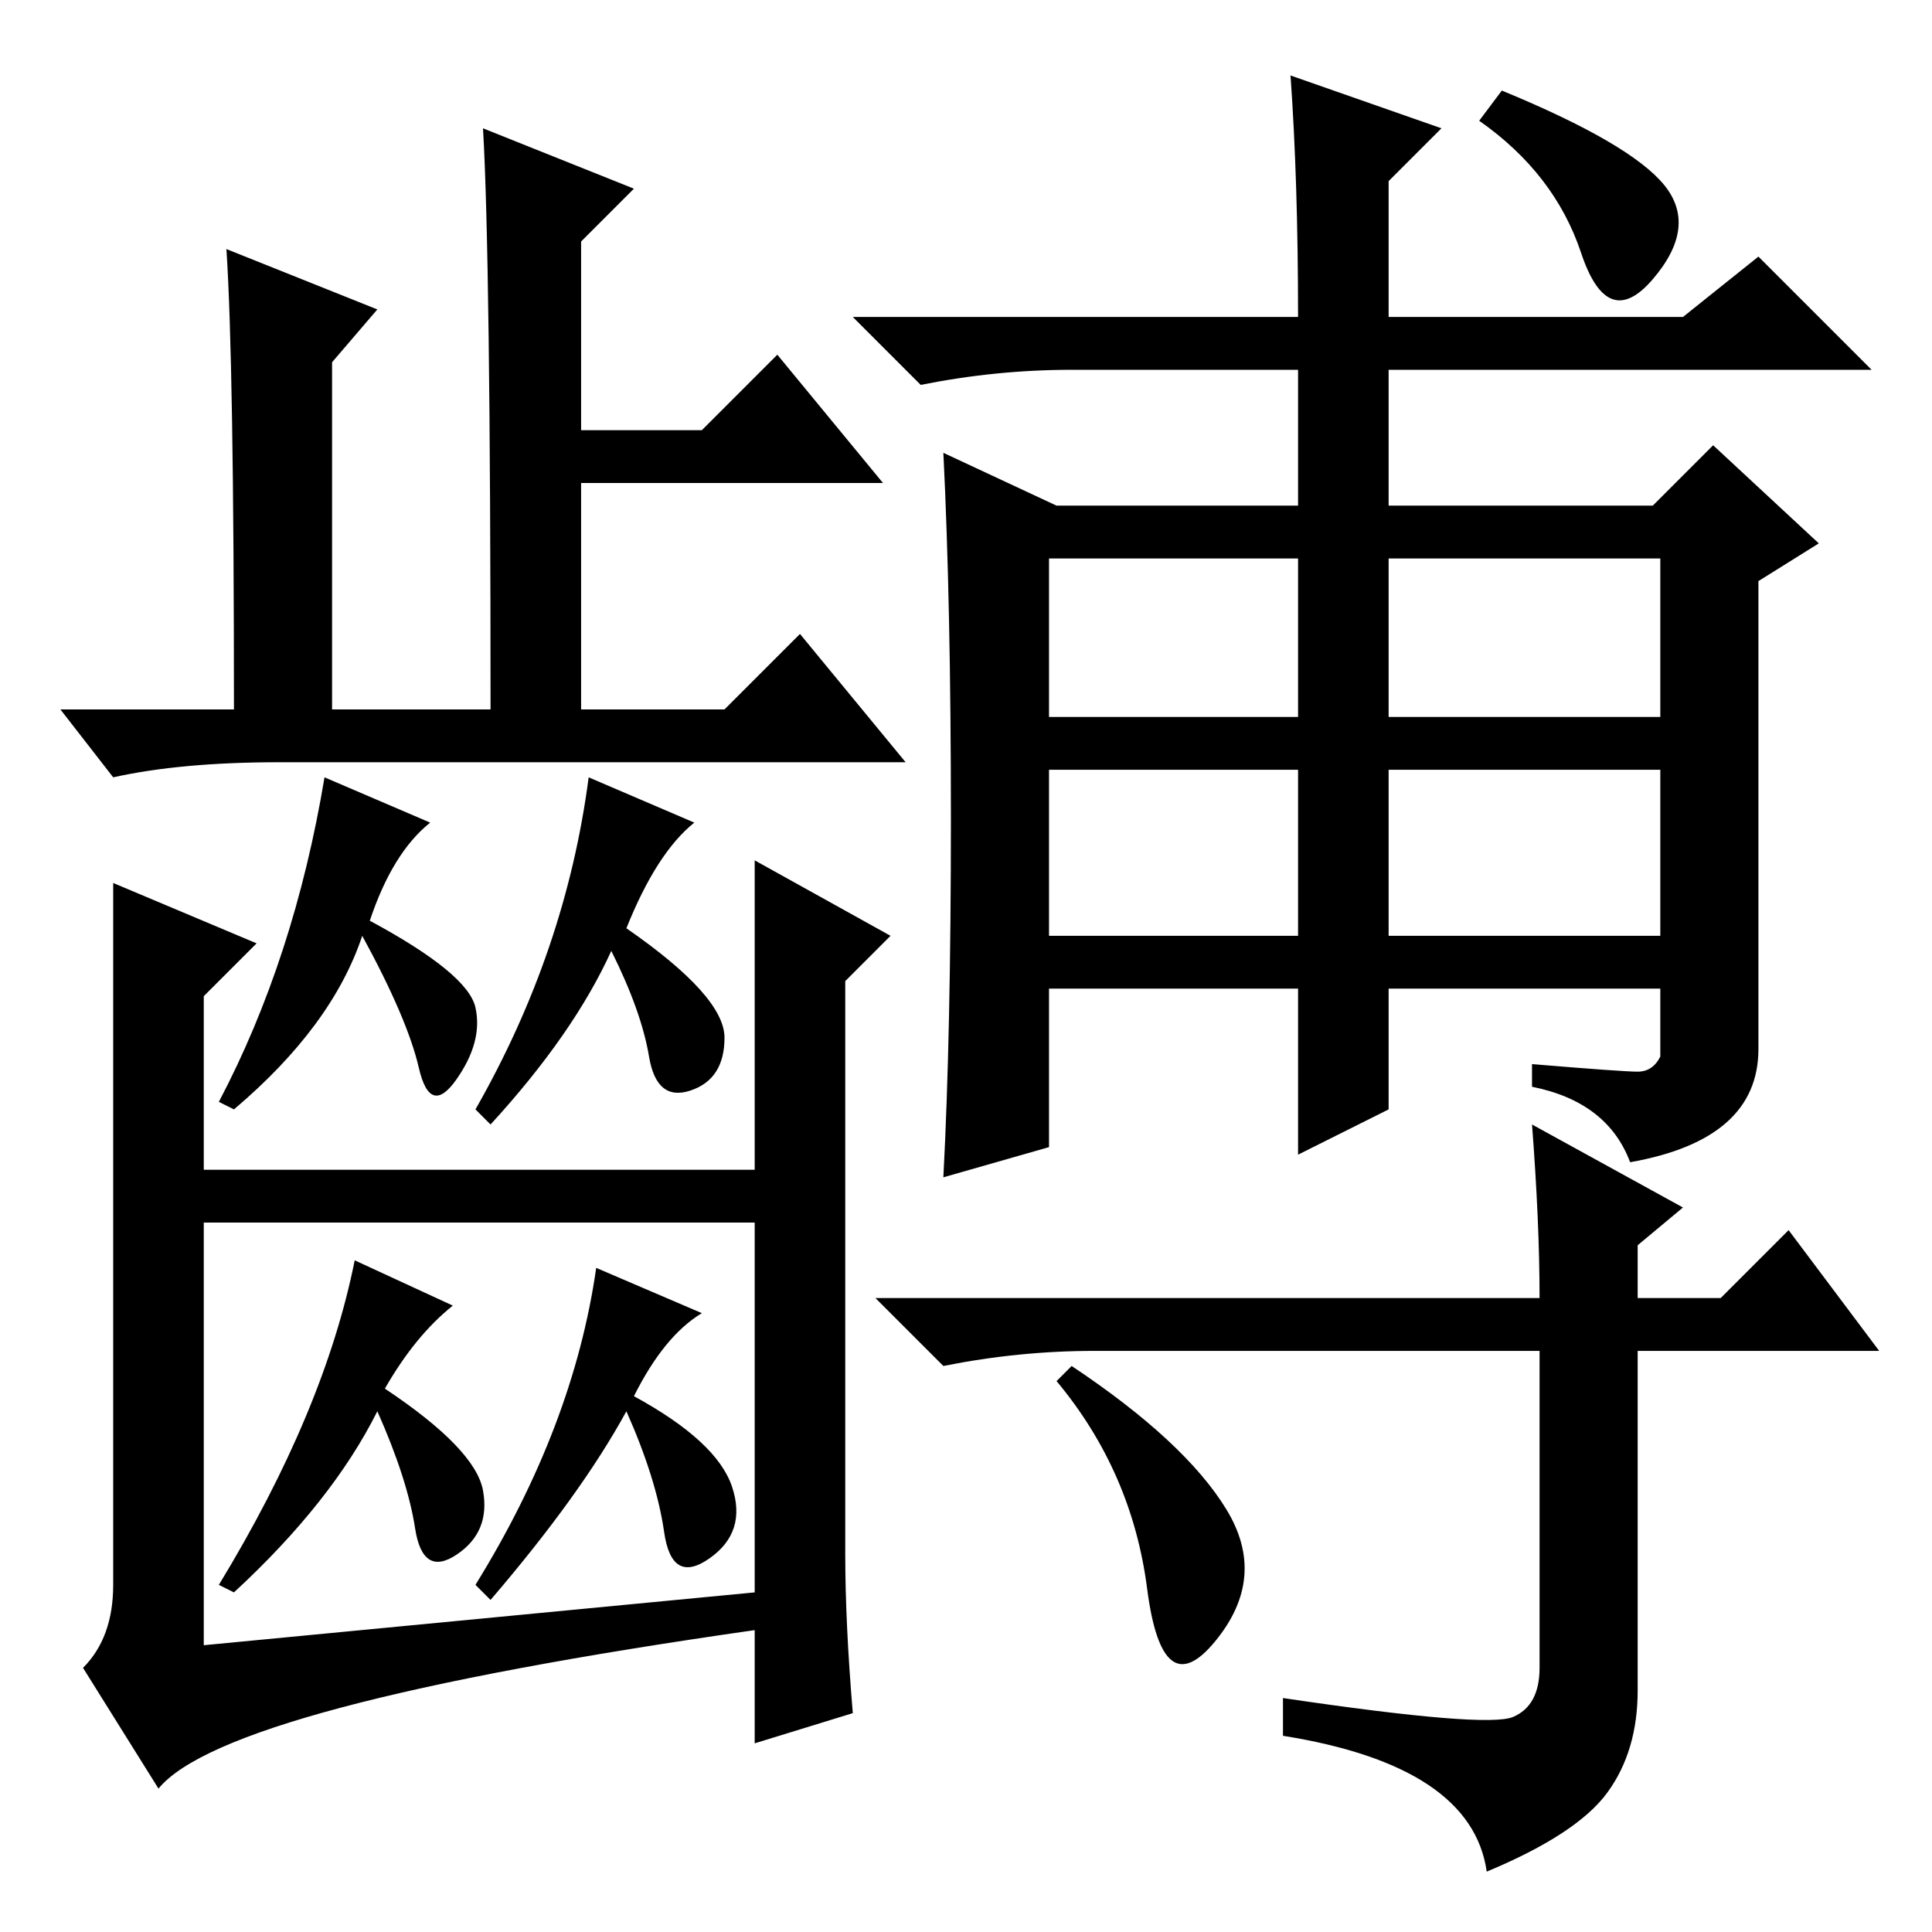 <?xml version="1.0" standalone="no"?>
<!DOCTYPE svg PUBLIC "-//W3C//DTD SVG 1.1//EN" "http://www.w3.org/Graphics/SVG/1.1/DTD/svg11.dtd" >
<svg xmlns="http://www.w3.org/2000/svg" xmlns:xlink="http://www.w3.org/1999/xlink" version="1.1" viewBox="0 -36 256 256">
  <g transform="matrix(1 0 0 -1 0 220)">
   <path fill="currentColor"
d="M199 244q17 -7 21.5 -12.5t-1.5 -12.5t-9.5 3.5t-13.5 17.5zM162.5 56q5.5 -9 -1.5 -17.5t-9 7t-12 27.5l2 2q15 -10 20.5 -19zM139 161h33v21h-33v-21zM184 161h36v21h-36v-21zM139 132h33v22h-33v-22zM184 132h36v22h-36v-22zM171 246l20 -7l-7 -7v-18h39l10 8l15 -15
h-64v-18h35l8 8l14 -13l-8 -5v-36v-26q0 -12 -17 -15q-3 8 -13 10v3q12 -1 14 -1t3 2v2v7h-36v-16l-12 -6v22h-33v-21l-14 -4q1 19 1 47.5t-1 48.5l15 -7h32v18h-30q-10 0 -20 -2l-9 9h59q0 18 -1 32zM203 107l20 -11l-6 -5v-7h11l9 9l12 -16h-32v-45q0 -8 -4 -13.5
t-16 -10.5q-2 14 -27 18v5q27 -4 30.5 -2.5t3.5 6.5v42h-59q-10 0 -20 -2l-9 9h88q0 10 -1 23zM84 231l-7 -7v-25h16l10 10l14 -17h-40v-30h19l10 10l14 -17h-83q-13 0 -22 -2l-7 9h23q0 46 -1 61l20 -8l-6 -7v-46h21q0 60 -1 77zM57 147q-5 -4 -8 -13q13 -7 14 -11.5
t-2.5 -9.5t-5 1.5t-7.5 17.5q-4 -12 -17 -23l-2 1q10 19 14 43zM103 101v-7h-78v7h78zM15 139l19 -8l-7 -7v-86l73 7v97l18 -10l-6 -6v-76q0 -9 1 -21l-13 -4v15q-70 -10 -79 -21l-10 16q4 4 4 11v93zM92 147q-5 -4 -9 -14q13 -9 13 -14.5t-4.5 -7t-5.5 4.5t-5 14
q-5 -11 -16 -23l-2 2q12 21 15 44zM60 83q-5 -4 -9 -11q12 -8 13 -13.5t-3.5 -8.5t-5.5 3.5t-5 15.5q-6 -12 -19 -24l-2 1q14 23 18 43zM93 82q-5 -3 -9 -11q11 -6 13 -12t-3 -9.5t-6 3.5t-5 16q-6 -11 -18 -25l-2 2q13 21 16 42z" />
  </g>

</svg>
